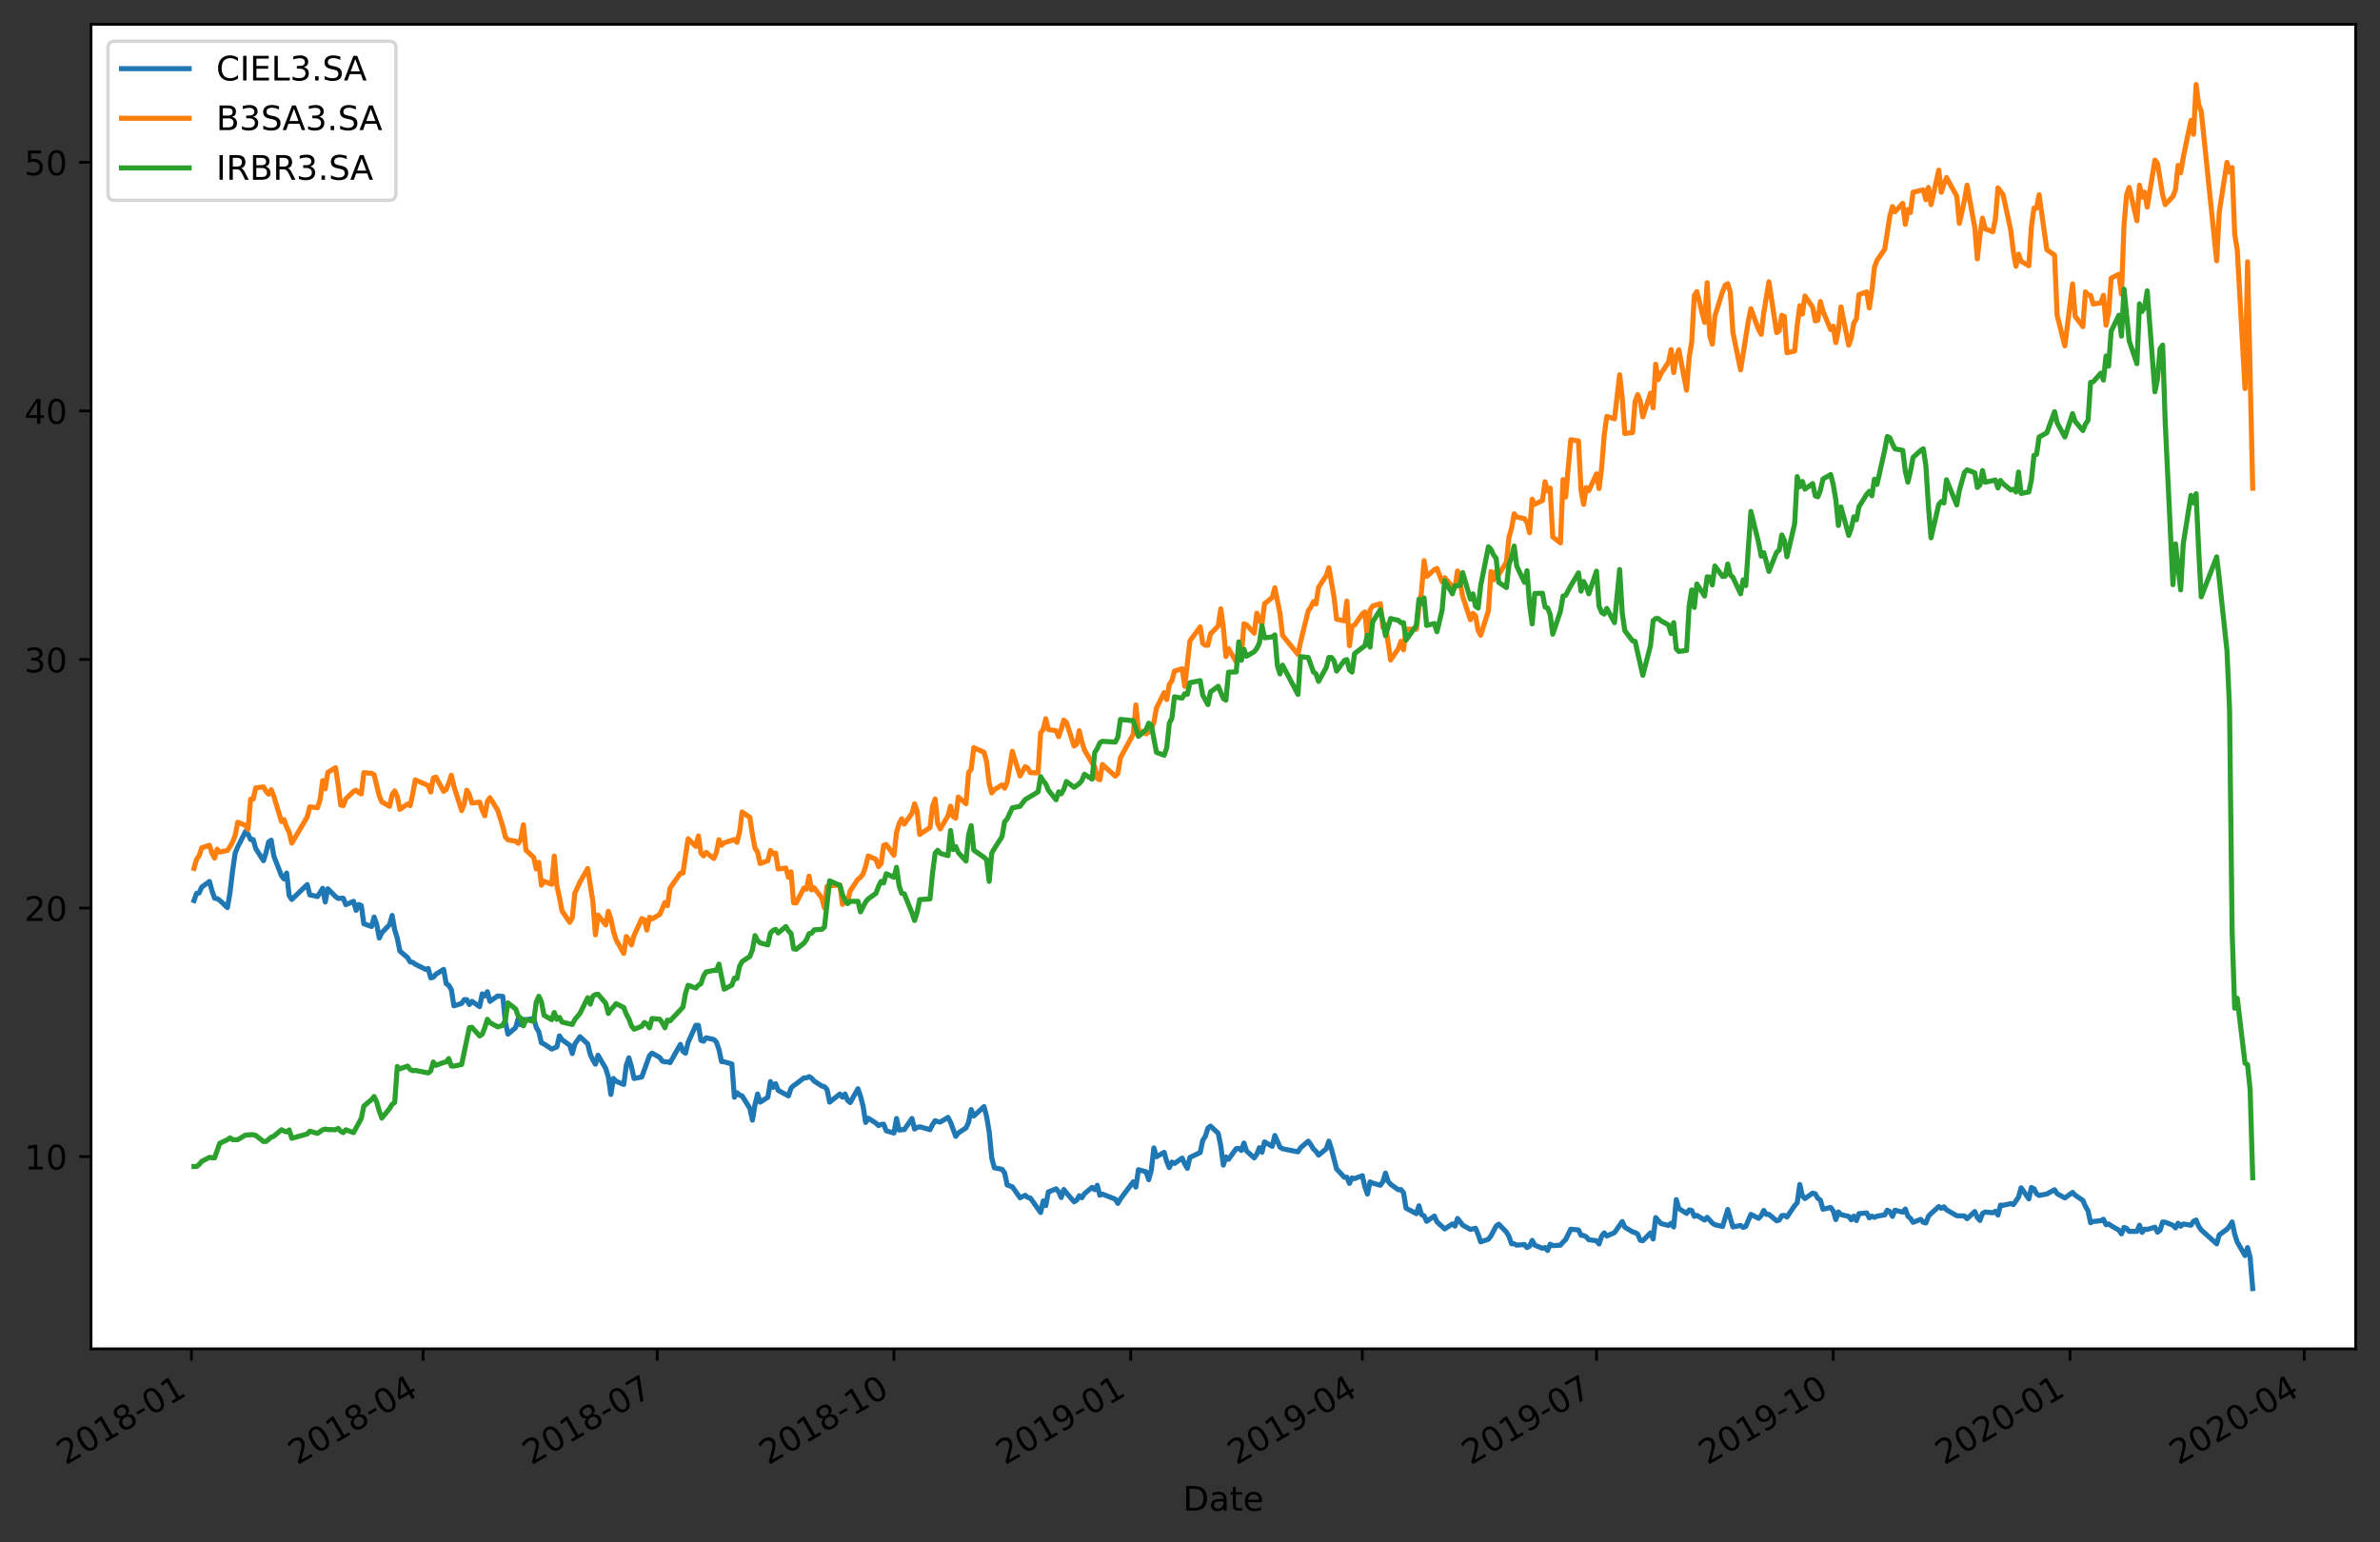 <?xml version="1.0" encoding="utf-8" standalone="no"?>
<!DOCTYPE svg PUBLIC "-//W3C//DTD SVG 1.1//EN"
  "http://www.w3.org/Graphics/SVG/1.1/DTD/svg11.dtd">
<!-- Created with matplotlib (https://matplotlib.org/) -->
<svg height="456.031pt" version="1.1" viewBox="0 0 703.725 456.031" width="703.725pt" xmlns="http://www.w3.org/2000/svg" xmlns:xlink="http://www.w3.org/1999/xlink">
 <rect x="0" y="0" width="703.725" height="456.031" fill="#333333" stroke="none"/>
 <defs>
  <style type="text/css">
*{stroke-linecap:butt;stroke-linejoin:round;}
  </style>
 </defs>
 <g id="figure_1">
  <g id="patch_1">
   <path d="M 0 456.031 
L 703.725 456.031 
L 703.725 0 
L 0 0 
z
" style="fill:none;"/>
  </g>
  <g id="axes_1">
   <g id="patch_2">
    <path d="M 26.925 398.88 
L 696.525 398.88 
L 696.525 7.2 
L 26.925 7.2 
z
" style="fill:#ffffff;"/>
   </g>
   <g id="matplotlib.axis_1">
    <g id="xtick_1">
     <g id="line2d_1">
      <defs>
       <path d="M 0 0 
L 0 3.5 
" id="mda19380c81" style="stroke:#000000;stroke-width:0.8;"/>
      </defs>
      <g>
       <use style="stroke:#000000;stroke-width:0.8;" x="56.6" xlink:href="#mda19380c81" y="398.88"/>
      </g>
     </g>
     <g id="text_1">
      <!-- 2018-01 -->
      <defs>
       <path d="M 19.188 8.297 
L 53.609 8.297 
L 53.609 0 
L 7.328 0 
L 7.328 8.297 
Q 12.938 14.109 22.625 23.891 
Q 32.328 33.688 34.812 36.531 
Q 39.547 41.844 41.422 45.531 
Q 43.312 49.219 43.312 52.781 
Q 43.312 58.594 39.234 62.25 
Q 35.156 65.922 28.609 65.922 
Q 23.969 65.922 18.812 64.312 
Q 13.672 62.703 7.812 59.422 
L 7.812 69.391 
Q 13.766 71.781 18.938 73 
Q 24.125 74.219 28.422 74.219 
Q 39.75 74.219 46.484 68.547 
Q 53.219 62.891 53.219 53.422 
Q 53.219 48.922 51.531 44.891 
Q 49.859 40.875 45.406 35.406 
Q 44.188 33.984 37.641 27.219 
Q 31.109 20.453 19.188 8.297 
z
" id="DejaVuSans-50"/>
       <path d="M 31.781 66.406 
Q 24.172 66.406 20.328 58.906 
Q 16.5 51.422 16.5 36.375 
Q 16.5 21.391 20.328 13.891 
Q 24.172 6.391 31.781 6.391 
Q 39.453 6.391 43.281 13.891 
Q 47.125 21.391 47.125 36.375 
Q 47.125 51.422 43.281 58.906 
Q 39.453 66.406 31.781 66.406 
z
M 31.781 74.219 
Q 44.047 74.219 50.516 64.516 
Q 56.984 54.828 56.984 36.375 
Q 56.984 17.969 50.516 8.266 
Q 44.047 -1.422 31.781 -1.422 
Q 19.531 -1.422 13.062 8.266 
Q 6.594 17.969 6.594 36.375 
Q 6.594 54.828 13.062 64.516 
Q 19.531 74.219 31.781 74.219 
z
" id="DejaVuSans-48"/>
       <path d="M 12.406 8.297 
L 28.516 8.297 
L 28.516 63.922 
L 10.984 60.406 
L 10.984 69.391 
L 28.422 72.906 
L 38.281 72.906 
L 38.281 8.297 
L 54.391 8.297 
L 54.391 0 
L 12.406 0 
z
" id="DejaVuSans-49"/>
       <path d="M 31.781 34.625 
Q 24.75 34.625 20.719 30.859 
Q 16.703 27.094 16.703 20.516 
Q 16.703 13.922 20.719 10.156 
Q 24.75 6.391 31.781 6.391 
Q 38.812 6.391 42.859 10.172 
Q 46.922 13.969 46.922 20.516 
Q 46.922 27.094 42.891 30.859 
Q 38.875 34.625 31.781 34.625 
z
M 21.922 38.812 
Q 15.578 40.375 12.031 44.719 
Q 8.5 49.078 8.5 55.328 
Q 8.5 64.062 14.719 69.141 
Q 20.953 74.219 31.781 74.219 
Q 42.672 74.219 48.875 69.141 
Q 55.078 64.062 55.078 55.328 
Q 55.078 49.078 51.531 44.719 
Q 48 40.375 41.703 38.812 
Q 48.828 37.156 52.797 32.312 
Q 56.781 27.484 56.781 20.516 
Q 56.781 9.906 50.312 4.234 
Q 43.844 -1.422 31.781 -1.422 
Q 19.734 -1.422 13.25 4.234 
Q 6.781 9.906 6.781 20.516 
Q 6.781 27.484 10.781 32.312 
Q 14.797 37.156 21.922 38.812 
z
M 18.312 54.391 
Q 18.312 48.734 21.844 45.562 
Q 25.391 42.391 31.781 42.391 
Q 38.141 42.391 41.719 45.562 
Q 45.312 48.734 45.312 54.391 
Q 45.312 60.062 41.719 63.234 
Q 38.141 66.406 31.781 66.406 
Q 25.391 66.406 21.844 63.234 
Q 18.312 60.062 18.312 54.391 
z
" id="DejaVuSans-56"/>
       <path d="M 4.891 31.391 
L 31.203 31.391 
L 31.203 23.391 
L 4.891 23.391 
z
" id="DejaVuSans-45"/>
      </defs>
      <g transform="translate(19.376 433.352)rotate(-30)scale(0.1 -0.1)">
       <use xlink:href="#DejaVuSans-50"/>
       <use x="63.623" xlink:href="#DejaVuSans-48"/>
       <use x="127.246" xlink:href="#DejaVuSans-49"/>
       <use x="190.869" xlink:href="#DejaVuSans-56"/>
       <use x="254.492" xlink:href="#DejaVuSans-45"/>
       <use x="290.576" xlink:href="#DejaVuSans-48"/>
       <use x="354.199" xlink:href="#DejaVuSans-49"/>
      </g>
     </g>
    </g>
    <g id="xtick_2">
     <g id="line2d_2">
      <g>
       <use style="stroke:#000000;stroke-width:0.8;" x="125.082" xlink:href="#mda19380c81" y="398.88"/>
      </g>
     </g>
     <g id="text_2">
      <!-- 2018-04 -->
      <defs>
       <path d="M 37.797 64.312 
L 12.891 25.391 
L 37.797 25.391 
z
M 35.203 72.906 
L 47.609 72.906 
L 47.609 25.391 
L 58.016 25.391 
L 58.016 17.188 
L 47.609 17.188 
L 47.609 0 
L 37.797 0 
L 37.797 17.188 
L 4.891 17.188 
L 4.891 26.703 
z
" id="DejaVuSans-52"/>
      </defs>
      <g transform="translate(87.857 433.352)rotate(-30)scale(0.1 -0.1)">
       <use xlink:href="#DejaVuSans-50"/>
       <use x="63.623" xlink:href="#DejaVuSans-48"/>
       <use x="127.246" xlink:href="#DejaVuSans-49"/>
       <use x="190.869" xlink:href="#DejaVuSans-56"/>
       <use x="254.492" xlink:href="#DejaVuSans-45"/>
       <use x="290.576" xlink:href="#DejaVuSans-48"/>
       <use x="354.199" xlink:href="#DejaVuSans-52"/>
      </g>
     </g>
    </g>
    <g id="xtick_3">
     <g id="line2d_3">
      <g>
       <use style="stroke:#000000;stroke-width:0.8;" x="194.325" xlink:href="#mda19380c81" y="398.88"/>
      </g>
     </g>
     <g id="text_3">
      <!-- 2018-07 -->
      <defs>
       <path d="M 8.203 72.906 
L 55.078 72.906 
L 55.078 68.703 
L 28.609 0 
L 18.312 0 
L 43.219 64.594 
L 8.203 64.594 
z
" id="DejaVuSans-55"/>
      </defs>
      <g transform="translate(157.1 433.352)rotate(-30)scale(0.1 -0.1)">
       <use xlink:href="#DejaVuSans-50"/>
       <use x="63.623" xlink:href="#DejaVuSans-48"/>
       <use x="127.246" xlink:href="#DejaVuSans-49"/>
       <use x="190.869" xlink:href="#DejaVuSans-56"/>
       <use x="254.492" xlink:href="#DejaVuSans-45"/>
       <use x="290.576" xlink:href="#DejaVuSans-48"/>
       <use x="354.199" xlink:href="#DejaVuSans-55"/>
      </g>
     </g>
    </g>
    <g id="xtick_4">
     <g id="line2d_4">
      <g>
       <use style="stroke:#000000;stroke-width:0.8;" x="264.329" xlink:href="#mda19380c81" y="398.88"/>
      </g>
     </g>
     <g id="text_4">
      <!-- 2018-10 -->
      <g transform="translate(227.104 433.352)rotate(-30)scale(0.1 -0.1)">
       <use xlink:href="#DejaVuSans-50"/>
       <use x="63.623" xlink:href="#DejaVuSans-48"/>
       <use x="127.246" xlink:href="#DejaVuSans-49"/>
       <use x="190.869" xlink:href="#DejaVuSans-56"/>
       <use x="254.492" xlink:href="#DejaVuSans-45"/>
       <use x="290.576" xlink:href="#DejaVuSans-49"/>
       <use x="354.199" xlink:href="#DejaVuSans-48"/>
      </g>
     </g>
    </g>
    <g id="xtick_5">
     <g id="line2d_5">
      <g>
       <use style="stroke:#000000;stroke-width:0.8;" x="334.332" xlink:href="#mda19380c81" y="398.88"/>
      </g>
     </g>
     <g id="text_5">
      <!-- 2019-01 -->
      <defs>
       <path d="M 10.984 1.516 
L 10.984 10.5 
Q 14.703 8.734 18.5 7.812 
Q 22.312 6.891 25.984 6.891 
Q 35.75 6.891 40.891 13.453 
Q 46.047 20.016 46.781 33.406 
Q 43.953 29.203 39.594 26.953 
Q 35.25 24.703 29.984 24.703 
Q 19.047 24.703 12.672 31.312 
Q 6.297 37.938 6.297 49.422 
Q 6.297 60.641 12.938 67.422 
Q 19.578 74.219 30.609 74.219 
Q 43.266 74.219 49.922 64.516 
Q 56.594 54.828 56.594 36.375 
Q 56.594 19.141 48.406 8.859 
Q 40.234 -1.422 26.422 -1.422 
Q 22.703 -1.422 18.891 -0.688 
Q 15.094 0.047 10.984 1.516 
z
M 30.609 32.422 
Q 37.25 32.422 41.125 36.953 
Q 45.016 41.5 45.016 49.422 
Q 45.016 57.281 41.125 61.844 
Q 37.25 66.406 30.609 66.406 
Q 23.969 66.406 20.094 61.844 
Q 16.219 57.281 16.219 49.422 
Q 16.219 41.5 20.094 36.953 
Q 23.969 32.422 30.609 32.422 
z
" id="DejaVuSans-57"/>
      </defs>
      <g transform="translate(297.107 433.352)rotate(-30)scale(0.1 -0.1)">
       <use xlink:href="#DejaVuSans-50"/>
       <use x="63.623" xlink:href="#DejaVuSans-48"/>
       <use x="127.246" xlink:href="#DejaVuSans-49"/>
       <use x="190.869" xlink:href="#DejaVuSans-57"/>
       <use x="254.492" xlink:href="#DejaVuSans-45"/>
       <use x="290.576" xlink:href="#DejaVuSans-48"/>
       <use x="354.199" xlink:href="#DejaVuSans-49"/>
      </g>
     </g>
    </g>
    <g id="xtick_6">
     <g id="line2d_6">
      <g>
       <use style="stroke:#000000;stroke-width:0.8;" x="402.814" xlink:href="#mda19380c81" y="398.88"/>
      </g>
     </g>
     <g id="text_6">
      <!-- 2019-04 -->
      <g transform="translate(365.589 433.352)rotate(-30)scale(0.1 -0.1)">
       <use xlink:href="#DejaVuSans-50"/>
       <use x="63.623" xlink:href="#DejaVuSans-48"/>
       <use x="127.246" xlink:href="#DejaVuSans-49"/>
       <use x="190.869" xlink:href="#DejaVuSans-57"/>
       <use x="254.492" xlink:href="#DejaVuSans-45"/>
       <use x="290.576" xlink:href="#DejaVuSans-48"/>
       <use x="354.199" xlink:href="#DejaVuSans-52"/>
      </g>
     </g>
    </g>
    <g id="xtick_7">
     <g id="line2d_7">
      <g>
       <use style="stroke:#000000;stroke-width:0.8;" x="472.057" xlink:href="#mda19380c81" y="398.88"/>
      </g>
     </g>
     <g id="text_7">
      <!-- 2019-07 -->
      <g transform="translate(434.832 433.352)rotate(-30)scale(0.1 -0.1)">
       <use xlink:href="#DejaVuSans-50"/>
       <use x="63.623" xlink:href="#DejaVuSans-48"/>
       <use x="127.246" xlink:href="#DejaVuSans-49"/>
       <use x="190.869" xlink:href="#DejaVuSans-57"/>
       <use x="254.492" xlink:href="#DejaVuSans-45"/>
       <use x="290.576" xlink:href="#DejaVuSans-48"/>
       <use x="354.199" xlink:href="#DejaVuSans-55"/>
      </g>
     </g>
    </g>
    <g id="xtick_8">
     <g id="line2d_8">
      <g>
       <use style="stroke:#000000;stroke-width:0.8;" x="542.06" xlink:href="#mda19380c81" y="398.88"/>
      </g>
     </g>
     <g id="text_8">
      <!-- 2019-10 -->
      <g transform="translate(504.836 433.352)rotate(-30)scale(0.1 -0.1)">
       <use xlink:href="#DejaVuSans-50"/>
       <use x="63.623" xlink:href="#DejaVuSans-48"/>
       <use x="127.246" xlink:href="#DejaVuSans-49"/>
       <use x="190.869" xlink:href="#DejaVuSans-57"/>
       <use x="254.492" xlink:href="#DejaVuSans-45"/>
       <use x="290.576" xlink:href="#DejaVuSans-49"/>
       <use x="354.199" xlink:href="#DejaVuSans-48"/>
      </g>
     </g>
    </g>
    <g id="xtick_9">
     <g id="line2d_9">
      <g>
       <use style="stroke:#000000;stroke-width:0.8;" x="612.064" xlink:href="#mda19380c81" y="398.88"/>
      </g>
     </g>
     <g id="text_9">
      <!-- 2020-01 -->
      <g transform="translate(574.839 433.352)rotate(-30)scale(0.1 -0.1)">
       <use xlink:href="#DejaVuSans-50"/>
       <use x="63.623" xlink:href="#DejaVuSans-48"/>
       <use x="127.246" xlink:href="#DejaVuSans-50"/>
       <use x="190.869" xlink:href="#DejaVuSans-48"/>
       <use x="254.492" xlink:href="#DejaVuSans-45"/>
       <use x="290.576" xlink:href="#DejaVuSans-48"/>
       <use x="354.199" xlink:href="#DejaVuSans-49"/>
      </g>
     </g>
    </g>
    <g id="xtick_10">
     <g id="line2d_10">
      <g>
       <use style="stroke:#000000;stroke-width:0.8;" x="681.307" xlink:href="#mda19380c81" y="398.88"/>
      </g>
     </g>
     <g id="text_10">
      <!-- 2020-04 -->
      <g transform="translate(644.082 433.352)rotate(-30)scale(0.1 -0.1)">
       <use xlink:href="#DejaVuSans-50"/>
       <use x="63.623" xlink:href="#DejaVuSans-48"/>
       <use x="127.246" xlink:href="#DejaVuSans-50"/>
       <use x="190.869" xlink:href="#DejaVuSans-48"/>
       <use x="254.492" xlink:href="#DejaVuSans-45"/>
       <use x="290.576" xlink:href="#DejaVuSans-48"/>
       <use x="354.199" xlink:href="#DejaVuSans-52"/>
      </g>
     </g>
    </g>
    <g id="text_11">
     <!-- Date -->
     <defs>
      <path d="M 19.672 64.797 
L 19.672 8.109 
L 31.594 8.109 
Q 46.688 8.109 53.688 14.938 
Q 60.688 21.781 60.688 36.531 
Q 60.688 51.172 53.688 57.984 
Q 46.688 64.797 31.594 64.797 
z
M 9.812 72.906 
L 30.078 72.906 
Q 51.266 72.906 61.172 64.094 
Q 71.094 55.281 71.094 36.531 
Q 71.094 17.672 61.125 8.828 
Q 51.172 0 30.078 0 
L 9.812 0 
z
" id="DejaVuSans-68"/>
      <path d="M 34.281 27.484 
Q 23.391 27.484 19.188 25 
Q 14.984 22.516 14.984 16.5 
Q 14.984 11.719 18.141 8.906 
Q 21.297 6.109 26.703 6.109 
Q 34.188 6.109 38.703 11.406 
Q 43.219 16.703 43.219 25.484 
L 43.219 27.484 
z
M 52.203 31.203 
L 52.203 0 
L 43.219 0 
L 43.219 8.297 
Q 40.141 3.328 35.547 0.953 
Q 30.953 -1.422 24.312 -1.422 
Q 15.922 -1.422 10.953 3.297 
Q 6 8.016 6 15.922 
Q 6 25.141 12.172 29.828 
Q 18.359 34.516 30.609 34.516 
L 43.219 34.516 
L 43.219 35.406 
Q 43.219 41.609 39.141 45 
Q 35.062 48.391 27.688 48.391 
Q 23 48.391 18.547 47.266 
Q 14.109 46.141 10.016 43.891 
L 10.016 52.203 
Q 14.938 54.109 19.578 55.047 
Q 24.219 56 28.609 56 
Q 40.484 56 46.344 49.844 
Q 52.203 43.703 52.203 31.203 
z
" id="DejaVuSans-97"/>
      <path d="M 18.312 70.219 
L 18.312 54.688 
L 36.812 54.688 
L 36.812 47.703 
L 18.312 47.703 
L 18.312 18.016 
Q 18.312 11.328 20.141 9.422 
Q 21.969 7.516 27.594 7.516 
L 36.812 7.516 
L 36.812 0 
L 27.594 0 
Q 17.188 0 13.234 3.875 
Q 9.281 7.766 9.281 18.016 
L 9.281 47.703 
L 2.688 47.703 
L 2.688 54.688 
L 9.281 54.688 
L 9.281 70.219 
z
" id="DejaVuSans-116"/>
      <path d="M 56.203 29.594 
L 56.203 25.203 
L 14.891 25.203 
Q 15.484 15.922 20.484 11.062 
Q 25.484 6.203 34.422 6.203 
Q 39.594 6.203 44.453 7.469 
Q 49.312 8.734 54.109 11.281 
L 54.109 2.781 
Q 49.266 0.734 44.188 -0.344 
Q 39.109 -1.422 33.891 -1.422 
Q 20.797 -1.422 13.156 6.188 
Q 5.516 13.812 5.516 26.812 
Q 5.516 40.234 12.766 48.109 
Q 20.016 56 32.328 56 
Q 43.359 56 49.781 48.891 
Q 56.203 41.797 56.203 29.594 
z
M 47.219 32.234 
Q 47.125 39.594 43.094 43.984 
Q 39.062 48.391 32.422 48.391 
Q 24.906 48.391 20.391 44.141 
Q 15.875 39.891 15.188 32.172 
z
" id="DejaVuSans-101"/>
     </defs>
     <g transform="translate(349.774 446.751)scale(0.1 -0.1)">
      <use xlink:href="#DejaVuSans-68"/>
      <use x="77.002" xlink:href="#DejaVuSans-97"/>
      <use x="138.281" xlink:href="#DejaVuSans-116"/>
      <use x="177.49" xlink:href="#DejaVuSans-101"/>
     </g>
    </g>
   </g>
   <g id="matplotlib.axis_2">
    <g id="ytick_1">
     <g id="line2d_11">
      <defs>
       <path d="M 0 0 
L -3.5 0 
" id="mf4b310dac9" style="stroke:#000000;stroke-width:0.8;"/>
      </defs>
      <g>
       <use style="stroke:#000000;stroke-width:0.8;" x="26.925" xlink:href="#mf4b310dac9" y="342.044"/>
      </g>
     </g>
     <g id="text_12">
      <!-- 10 -->
      <g transform="translate(7.2 345.843)scale(0.1 -0.1)">
       <use xlink:href="#DejaVuSans-49"/>
       <use x="63.623" xlink:href="#DejaVuSans-48"/>
      </g>
     </g>
    </g>
    <g id="ytick_2">
     <g id="line2d_12">
      <g>
       <use style="stroke:#000000;stroke-width:0.8;" x="26.925" xlink:href="#mf4b310dac9" y="268.536"/>
      </g>
     </g>
     <g id="text_13">
      <!-- 20 -->
      <g transform="translate(7.2 272.335)scale(0.1 -0.1)">
       <use xlink:href="#DejaVuSans-50"/>
       <use x="63.623" xlink:href="#DejaVuSans-48"/>
      </g>
     </g>
    </g>
    <g id="ytick_3">
     <g id="line2d_13">
      <g>
       <use style="stroke:#000000;stroke-width:0.8;" x="26.925" xlink:href="#mf4b310dac9" y="195.028"/>
      </g>
     </g>
     <g id="text_14">
      <!-- 30 -->
      <defs>
       <path d="M 40.578 39.312 
Q 47.656 37.797 51.625 33 
Q 55.609 28.219 55.609 21.188 
Q 55.609 10.406 48.188 4.484 
Q 40.766 -1.422 27.094 -1.422 
Q 22.516 -1.422 17.656 -0.516 
Q 12.797 0.391 7.625 2.203 
L 7.625 11.719 
Q 11.719 9.328 16.594 8.109 
Q 21.484 6.891 26.812 6.891 
Q 36.078 6.891 40.938 10.547 
Q 45.797 14.203 45.797 21.188 
Q 45.797 27.641 41.281 31.266 
Q 36.766 34.906 28.719 34.906 
L 20.219 34.906 
L 20.219 43.016 
L 29.109 43.016 
Q 36.375 43.016 40.234 45.922 
Q 44.094 48.828 44.094 54.297 
Q 44.094 59.906 40.109 62.906 
Q 36.141 65.922 28.719 65.922 
Q 24.656 65.922 20.016 65.031 
Q 15.375 64.156 9.812 62.312 
L 9.812 71.094 
Q 15.438 72.656 20.344 73.438 
Q 25.25 74.219 29.594 74.219 
Q 40.828 74.219 47.359 69.109 
Q 53.906 64.016 53.906 55.328 
Q 53.906 49.266 50.438 45.094 
Q 46.969 40.922 40.578 39.312 
z
" id="DejaVuSans-51"/>
      </defs>
      <g transform="translate(7.2 198.827)scale(0.1 -0.1)">
       <use xlink:href="#DejaVuSans-51"/>
       <use x="63.623" xlink:href="#DejaVuSans-48"/>
      </g>
     </g>
    </g>
    <g id="ytick_4">
     <g id="line2d_14">
      <g>
       <use style="stroke:#000000;stroke-width:0.8;" x="26.925" xlink:href="#mf4b310dac9" y="121.52"/>
      </g>
     </g>
     <g id="text_15">
      <!-- 40 -->
      <g transform="translate(7.2 125.319)scale(0.1 -0.1)">
       <use xlink:href="#DejaVuSans-52"/>
       <use x="63.623" xlink:href="#DejaVuSans-48"/>
      </g>
     </g>
    </g>
    <g id="ytick_5">
     <g id="line2d_15">
      <g>
       <use style="stroke:#000000;stroke-width:0.8;" x="26.925" xlink:href="#mf4b310dac9" y="48.012"/>
      </g>
     </g>
     <g id="text_16">
      <!-- 50 -->
      <defs>
       <path d="M 10.797 72.906 
L 49.516 72.906 
L 49.516 64.594 
L 19.828 64.594 
L 19.828 46.734 
Q 21.969 47.469 24.109 47.828 
Q 26.266 48.188 28.422 48.188 
Q 40.625 48.188 47.75 41.5 
Q 54.891 34.812 54.891 23.391 
Q 54.891 11.625 47.562 5.094 
Q 40.234 -1.422 26.906 -1.422 
Q 22.312 -1.422 17.547 -0.641 
Q 12.797 0.141 7.719 1.703 
L 7.719 11.625 
Q 12.109 9.234 16.797 8.062 
Q 21.484 6.891 26.703 6.891 
Q 35.156 6.891 40.078 11.328 
Q 45.016 15.766 45.016 23.391 
Q 45.016 31 40.078 35.438 
Q 35.156 39.891 26.703 39.891 
Q 22.75 39.891 18.812 39.016 
Q 14.891 38.141 10.797 36.281 
z
" id="DejaVuSans-53"/>
      </defs>
      <g transform="translate(7.2 51.811)scale(0.1 -0.1)">
       <use xlink:href="#DejaVuSans-53"/>
       <use x="63.623" xlink:href="#DejaVuSans-48"/>
      </g>
     </g>
    </g>
   </g>
   <g id="line2d_16">
    <path clip-path="url(#pfd89b49ab7)" d="M 57.361 266.307 
L 58.122 264.2 
L 58.883 264.076 
L 59.644 262.342 
L 61.927 260.669 
L 62.688 263.457 
L 63.449 265.625 
L 64.21 265.749 
L 64.97 266.245 
L 67.253 268.413 
L 68.014 263.89 
L 68.775 257.571 
L 69.536 252.305 
L 70.297 250.447 
L 72.58 245.924 
L 73.34 246.667 
L 74.101 248.278 
L 74.862 248.278 
L 75.623 250.942 
L 77.906 254.535 
L 78.667 252.119 
L 79.428 249.022 
L 80.189 248.464 
L 80.95 253.111 
L 83.232 258.996 
L 83.993 259.925 
L 84.754 258.191 
L 85.515 264.882 
L 86.276 265.997 
L 90.841 261.598 
L 91.602 264.634 
L 93.885 265.129 
L 95.407 262.713 
L 96.168 266.74 
L 96.929 262.837 
L 99.211 265.129 
L 99.972 265.687 
L 101.494 265.625 
L 102.255 267.546 
L 104.538 266.554 
L 105.299 269.218 
L 106.06 267.484 
L 106.82 267.793 
L 107.581 273.183 
L 109.864 273.989 
L 110.625 271.201 
L 111.386 273.369 
L 112.147 277.402 
L 112.908 275.827 
L 115.19 273.432 
L 115.951 270.722 
L 116.712 275.007 
L 117.473 277.465 
L 118.234 281.247 
L 120.517 283.2 
L 121.278 284.461 
L 122.039 284.587 
L 122.8 285.154 
L 125.843 286.667 
L 126.604 286.415 
L 127.365 289.188 
L 128.126 288.999 
L 128.887 288.116 
L 131.17 286.667 
L 131.93 290.889 
L 132.691 291.394 
L 133.452 292.654 
L 134.213 297.444 
L 136.496 296.751 
L 137.257 295.616 
L 138.018 295.616 
L 138.779 297.066 
L 139.54 296.12 
L 141.822 297.696 
L 142.583 293.915 
L 143.344 294.545 
L 144.105 293.284 
L 144.866 296.12 
L 147.149 294.545 
L 148.67 294.671 
L 149.431 302.171 
L 150.192 305.826 
L 152.475 303.872 
L 153.236 301.162 
L 153.997 303.053 
L 154.758 301.478 
L 155.519 301.604 
L 157.801 301.162 
L 158.562 303.809 
L 159.323 305.133 
L 160.084 308.41 
L 160.845 308.725 
L 163.128 310.238 
L 164.65 309.608 
L 165.41 306.33 
L 166.171 307.465 
L 168.454 309.104 
L 169.215 311.561 
L 169.976 308.725 
L 171.498 306.583 
L 173.78 308.725 
L 174.541 311.877 
L 175.302 313.452 
L 176.063 314.713 
L 176.824 312.066 
L 179.107 315.973 
L 179.868 318.431 
L 180.629 323.662 
L 181.39 318.935 
L 182.15 319.755 
L 184.433 320.7 
L 185.194 315.028 
L 185.955 312.822 
L 186.716 315.469 
L 187.477 318.935 
L 189.76 318.494 
L 192.042 312.192 
L 192.803 311.435 
L 195.086 312.736 
L 195.847 313.815 
L 196.608 314.005 
L 197.369 314.005 
L 198.13 314.259 
L 201.173 308.864 
L 201.934 310.895 
L 202.695 311.466 
L 203.456 308.293 
L 205.739 303.216 
L 206.5 303.216 
L 207.26 307.658 
L 208.021 307.912 
L 208.782 306.897 
L 211.065 307.404 
L 211.826 308.166 
L 212.587 310.387 
L 213.348 313.942 
L 214.109 314.005 
L 216.391 314.64 
L 217.152 324.477 
L 217.913 323.144 
L 218.674 323.842 
L 219.435 324.096 
L 221.718 327.777 
L 222.479 331.268 
L 223.24 326.698 
L 224 323.525 
L 224.761 325.937 
L 227.044 324.477 
L 227.805 319.844 
L 228.566 321.558 
L 229.327 320.479 
L 230.088 322.446 
L 233.131 324.096 
L 233.892 321.811 
L 234.653 321.05 
L 235.414 320.542 
L 237.697 318.765 
L 238.458 318.765 
L 239.219 318.384 
L 239.98 318.828 
L 240.74 319.717 
L 243.023 321.177 
L 243.784 321.367 
L 244.545 322.192 
L 245.306 325.937 
L 248.35 323.525 
L 249.11 324.477 
L 249.871 323.525 
L 250.632 325.429 
L 251.393 326.064 
L 253.676 321.978 
L 254.437 324.154 
L 255.198 327.121 
L 255.959 331.935 
L 256.72 330.682 
L 259.002 332.133 
L 259.763 332.858 
L 260.524 332.529 
L 261.285 332.463 
L 262.046 334.409 
L 264.329 335.071 
L 265.09 330.766 
L 265.85 334.21 
L 266.611 334.078 
L 267.372 334.078 
L 269.655 330.766 
L 270.416 333.879 
L 271.177 333.415 
L 271.938 333.217 
L 274.981 334.078 
L 275.742 332.554 
L 276.503 331.428 
L 277.264 331.693 
L 278.025 331.826 
L 280.308 330.435 
L 281.069 331.892 
L 282.59 336.065 
L 283.351 335.071 
L 285.634 333.548 
L 286.395 331.892 
L 287.156 328.116 
L 287.917 330.037 
L 290.96 327.255 
L 291.721 330.17 
L 292.482 334.674 
L 293.243 342.424 
L 294.004 345.338 
L 296.287 345.802 
L 297.048 346.862 
L 297.809 350.439 
L 299.33 350.969 
L 301.613 354.214 
L 303.135 353.486 
L 303.896 354.148 
L 304.657 354.281 
L 307.7 358.586 
L 308.461 355.142 
L 309.222 356.533 
L 309.983 352.492 
L 312.266 351.565 
L 313.027 352.426 
L 313.788 354.148 
L 314.549 351.764 
L 315.31 352.757 
L 317.592 355.407 
L 318.353 354.943 
L 319.114 353.618 
L 319.875 354.214 
L 320.636 353.022 
L 322.919 351.14 
L 323.68 351.821 
L 324.44 350.526 
L 325.201 353.469 
L 325.962 353.126 
L 329.767 354.635 
L 330.528 355.87 
L 331.289 354.567 
L 335.093 349.49 
L 335.854 351.068 
L 336.615 345.923 
L 338.898 346.541 
L 339.659 348.873 
L 340.42 346.06 
L 341.18 339.475 
L 341.941 342.082 
L 344.224 340.778 
L 344.985 343.522 
L 345.746 345.306 
L 346.507 343.659 
L 347.268 344.071 
L 349.55 342.493 
L 350.311 344.208 
L 351.072 345.512 
L 351.833 342.287 
L 354.877 340.847 
L 355.638 337.211 
L 356.399 336.045 
L 357.16 333.644 
L 357.92 333.027 
L 360.203 335.153 
L 360.964 338.857 
L 361.725 344.551 
L 362.486 342.15 
L 363.247 342.836 
L 365.53 339.681 
L 366.29 339.612 
L 367.051 340.229 
L 367.812 338.034 
L 368.573 340.367 
L 370.856 342.425 
L 371.617 341.327 
L 372.378 339.406 
L 373.139 340.778 
L 373.9 337.691 
L 376.182 339.016 
L 376.943 335.786 
L 378.465 339.226 
L 379.226 339.718 
L 383.791 340.631 
L 384.552 339.437 
L 386.835 337.471 
L 387.596 338.524 
L 388.357 339.788 
L 389.118 340.49 
L 389.879 341.614 
L 392.161 339.718 
L 392.922 337.471 
L 393.683 339.788 
L 395.205 345.686 
L 397.488 348.144 
L 398.249 348.144 
L 399.01 349.969 
L 399.77 348.354 
L 400.531 348.535 
L 402.814 347.687 
L 403.575 351.006 
L 404.336 353.125 
L 405.097 349.523 
L 405.858 349.876 
L 408.14 350.512 
L 408.901 349.453 
L 409.662 346.91 
L 410.423 349.311 
L 411.184 350.23 
L 413.467 351.854 
L 414.228 351.783 
L 414.989 352.701 
L 415.75 357.291 
L 418.793 358.916 
L 419.554 356.585 
L 420.315 359.198 
L 421.076 359.551 
L 421.837 361.175 
L 424.12 359.622 
L 424.88 361.317 
L 427.163 363.435 
L 429.446 361.952 
L 430.207 362.588 
L 430.968 360.328 
L 432.49 362.305 
L 434.772 363.576 
L 436.294 363.223 
L 437.055 365.059 
L 437.816 367.249 
L 440.099 366.472 
L 440.86 365.483 
L 442.381 362.588 
L 443.142 362.023 
L 445.425 364.353 
L 446.186 365.695 
L 446.947 367.814 
L 447.708 367.814 
L 448.469 368.237 
L 450.751 368.025 
L 451.512 368.943 
L 452.273 368.52 
L 453.034 366.825 
L 453.795 368.237 
L 456.078 369.155 
L 456.839 368.943 
L 457.6 369.802 
L 458.36 367.943 
L 459.121 368.372 
L 461.404 368.229 
L 462.165 367.3 
L 462.926 366.585 
L 464.448 363.511 
L 466.73 363.728 
L 467.491 365.318 
L 468.252 365.39 
L 469.013 365.752 
L 469.774 366.63 
L 472.057 366.921 
L 472.818 367.867 
L 473.579 365.538 
L 474.34 364.591 
L 475.1 365.538 
L 477.383 364.518 
L 479.666 361.242 
L 480.427 362.917 
L 482.71 364.3 
L 483.47 364.518 
L 484.231 364.955 
L 484.992 366.775 
L 485.753 366.921 
L 488.036 364.591 
L 488.797 366.411 
L 489.558 360.078 
L 491.08 361.825 
L 493.362 362.407 
L 494.123 361.752 
L 494.884 362.844 
L 495.645 354.763 
L 496.406 357.384 
L 498.689 358.84 
L 499.45 357.821 
L 500.21 357.966 
L 500.971 359.714 
L 501.732 359.422 
L 504.015 360.806 
L 504.776 360.005 
L 506.298 361.679 
L 507.059 362.189 
L 509.341 362.698 
L 510.863 357.675 
L 512.385 362.844 
L 514.668 362.407 
L 515.429 362.99 
L 516.19 362.698 
L 517.711 359.131 
L 519.994 360.296 
L 520.755 359.495 
L 521.516 357.966 
L 522.277 359.131 
L 523.038 359.131 
L 525.32 361.024 
L 526.081 360.806 
L 526.842 359.495 
L 527.603 359.422 
L 528.364 359.908 
L 530.647 356.557 
L 531.408 355.683 
L 532.169 350.294 
L 532.93 353.644 
L 533.69 354.445 
L 535.973 352.843 
L 536.734 353.061 
L 537.495 354.386 
L 538.256 354.897 
L 539.017 357.601 
L 541.3 357.089 
L 542.06 358.112 
L 542.821 360.67 
L 543.582 358.405 
L 544.343 359.209 
L 546.626 359.72 
L 547.387 360.743 
L 548.148 359.647 
L 548.909 360.963 
L 549.67 358.916 
L 551.952 358.697 
L 552.713 360.159 
L 553.474 359.647 
L 554.235 360.013 
L 554.996 359.647 
L 557.279 359.282 
L 558.04 357.893 
L 558.8 358.332 
L 559.561 359.72 
L 560.322 357.893 
L 562.605 358.478 
L 563.366 357.528 
L 564.127 359.647 
L 564.888 360.305 
L 565.649 361.474 
L 567.931 360.597 
L 568.692 361.474 
L 569.453 361.654 
L 570.214 359.676 
L 570.975 358.871 
L 573.258 356.82 
L 574.019 357.333 
L 574.78 356.894 
L 575.54 357.772 
L 578.584 359.53 
L 580.867 359.603 
L 581.628 360.409 
L 583.91 358.285 
L 584.671 360.043 
L 585.432 360.921 
L 586.193 358.871 
L 586.954 358.431 
L 589.237 358.651 
L 589.998 358.212 
L 590.759 359.31 
L 591.52 356.381 
L 592.28 356.454 
L 594.563 355.942 
L 595.324 356.235 
L 596.846 354.038 
L 597.607 351.255 
L 599.89 354.55 
L 600.65 351.182 
L 601.411 351.548 
L 602.172 353.012 
L 602.933 353.525 
L 605.216 353.086 
L 607.499 351.841 
L 608.26 353.012 
L 610.542 354.257 
L 612.825 352.634 
L 613.586 353.442 
L 615.869 354.984 
L 616.63 356.746 
L 617.39 358.067 
L 618.151 361.591 
L 618.912 361.224 
L 621.195 361.004 
L 621.956 360.563 
L 622.717 362.178 
L 623.478 361.958 
L 624.239 362.472 
L 626.521 363.794 
L 627.282 364.895 
L 628.043 362.986 
L 628.804 363.28 
L 629.565 364.161 
L 631.848 364.161 
L 632.609 362.325 
L 633.37 364.454 
L 634.13 363.5 
L 634.891 363.581 
L 637.174 362.92 
L 637.935 364.39 
L 638.696 363.802 
L 639.457 361.376 
L 640.218 361.45 
L 642.5 362.332 
L 643.261 363.14 
L 644.022 361.744 
L 644.783 362.626 
L 645.544 361.964 
L 647.827 362.332 
L 648.588 361.156 
L 649.349 360.788 
L 650.11 362.626 
L 650.87 363.728 
L 655.436 367.845 
L 656.197 365.199 
L 658.48 363.508 
L 659.24 362.626 
L 660.001 361.376 
L 660.762 364.978 
L 661.523 367.33 
L 663.806 371.3 
L 664.567 368.948 
L 665.328 371.888 
L 666.089 381.076 
L 666.089 381.076 
" style="fill:none;stroke:#1f77b4;stroke-linecap:square;stroke-width:1.5;"/>
   </g>
   <g id="line2d_17">
    <path clip-path="url(#pfd89b49ab7)" d="M 57.361 256.823 
L 58.122 254.121 
L 58.883 253.082 
L 59.644 250.726 
L 61.927 249.964 
L 62.688 252.32 
L 63.449 253.775 
L 64.21 251.142 
L 64.97 251.973 
L 67.253 251.488 
L 68.014 250.38 
L 68.775 248.994 
L 69.536 247.054 
L 70.297 243.174 
L 72.58 244.075 
L 73.34 245.253 
L 74.101 236.315 
L 74.862 236.315 
L 75.623 232.99 
L 77.906 232.713 
L 78.667 234.029 
L 79.428 234.86 
L 80.189 233.544 
L 80.95 235.415 
L 83.232 242.967 
L 83.993 242.412 
L 84.754 244.629 
L 85.515 246.084 
L 86.276 249.341 
L 90.841 241.581 
L 91.602 238.602 
L 93.885 238.879 
L 94.646 236.454 
L 95.407 230.842 
L 96.168 233.267 
L 96.929 228.417 
L 99.211 227.031 
L 99.972 231.951 
L 100.733 238.047 
L 101.494 238.255 
L 102.255 236.246 
L 104.538 234.029 
L 105.299 233.683 
L 106.06 234.375 
L 106.82 234.791 
L 107.581 228.486 
L 109.864 228.694 
L 110.625 229.11 
L 112.147 235.415 
L 112.908 237.147 
L 115.19 238.463 
L 115.951 234.999 
L 116.712 233.89 
L 117.473 235.553 
L 118.234 239.364 
L 120.517 237.77 
L 121.278 238.255 
L 122.039 234.722 
L 122.8 230.634 
L 126.604 232.297 
L 127.365 234.237 
L 128.126 230.08 
L 128.887 229.803 
L 131.17 234.029 
L 131.93 233.475 
L 132.691 231.604 
L 133.452 229.248 
L 134.213 232.505 
L 136.496 239.71 
L 137.257 237.701 
L 138.018 233.683 
L 138.779 234.999 
L 139.54 237.493 
L 141.822 237.216 
L 142.583 239.595 
L 143.344 241.264 
L 144.105 237.022 
L 144.866 235.909 
L 147.149 239.595 
L 148.67 244.394 
L 149.431 247.524 
L 150.192 248.358 
L 152.475 248.775 
L 153.236 249.401 
L 153.997 248.219 
L 154.758 243.907 
L 155.519 251.418 
L 157.801 253.574 
L 158.562 256.982 
L 159.323 255.035 
L 160.084 261.781 
L 160.845 260.599 
L 163.128 261.503 
L 163.889 253.157 
L 164.65 261.85 
L 165.41 265.328 
L 166.171 269.362 
L 168.454 272.769 
L 169.215 271.379 
L 169.976 264.146 
L 171.498 260.807 
L 173.78 256.843 
L 175.302 266.649 
L 176.063 276.456 
L 176.824 270.614 
L 179.107 273.535 
L 179.868 269.501 
L 180.629 271.796 
L 181.39 275.412 
L 182.15 277.916 
L 184.433 281.95 
L 185.194 276.942 
L 185.955 277.986 
L 186.716 279.446 
L 187.477 276.664 
L 189.76 271.657 
L 190.52 272.004 
L 191.281 275.065 
L 192.042 271.259 
L 192.803 271.752 
L 195.086 270.416 
L 196.608 266.9 
L 197.369 267.814 
L 198.13 262.61 
L 201.173 258.251 
L 201.934 258.18 
L 203.456 248.054 
L 205.739 250.305 
L 206.5 247.211 
L 207.26 252.274 
L 208.021 253.117 
L 208.782 252.063 
L 211.065 253.891 
L 211.826 252.133 
L 212.587 248.336 
L 213.348 249.953 
L 214.109 249.25 
L 217.152 248.265 
L 217.913 249.109 
L 218.674 246.086 
L 219.435 240.109 
L 221.718 241.726 
L 222.479 246.789 
L 223.24 250.797 
L 224 251.992 
L 224.761 255.368 
L 227.044 254.524 
L 227.805 251.5 
L 228.566 252.484 
L 229.327 252.274 
L 230.088 256.985 
L 232.37 256.704 
L 233.131 259.446 
L 233.892 257.829 
L 234.653 266.97 
L 235.414 267.04 
L 237.697 262.61 
L 238.458 262.962 
L 239.219 259.094 
L 239.98 263.173 
L 240.74 262.54 
L 243.023 265.634 
L 243.784 268.517 
L 244.545 262.118 
L 245.306 261.977 
L 248.35 261.696 
L 249.11 267.462 
L 249.871 266.478 
L 250.632 266.478 
L 251.393 263.454 
L 253.676 260.009 
L 254.437 259.446 
L 255.198 258.462 
L 255.959 256.141 
L 256.72 253.117 
L 259.002 254.137 
L 259.763 256.263 
L 260.524 255.412 
L 261.285 249.956 
L 262.046 249.744 
L 264.329 252.932 
L 265.09 246.201 
L 265.85 243.579 
L 266.611 242.162 
L 267.372 243.721 
L 269.655 240.532 
L 270.416 237.698 
L 271.177 239.823 
L 271.938 246.768 
L 274.981 244.713 
L 275.742 238.406 
L 276.503 236.281 
L 277.264 243.579 
L 278.025 245.138 
L 280.308 241.241 
L 281.069 238.406 
L 281.83 241.453 
L 282.59 241.949 
L 283.351 235.714 
L 285.634 237.698 
L 286.395 228.486 
L 287.156 227.494 
L 287.917 221.117 
L 290.96 222.463 
L 291.721 225.227 
L 292.482 231.675 
L 293.243 234.509 
L 294.004 233.517 
L 296.287 232.1 
L 297.048 233.092 
L 297.809 231.32 
L 299.33 222.18 
L 301.613 229.478 
L 303.135 226.715 
L 303.896 227.14 
L 304.657 228.486 
L 306.94 228.557 
L 307.7 216.724 
L 308.461 215.732 
L 309.222 212.543 
L 309.983 215.732 
L 312.266 216.086 
L 313.027 217.857 
L 313.788 215.661 
L 314.549 212.968 
L 315.31 213.606 
L 317.592 220.621 
L 318.353 220.054 
L 319.114 216.086 
L 319.875 219.275 
L 320.636 221.755 
L 322.919 225.652 
L 323.68 226.715 
L 324.44 230.187 
L 325.201 230.612 
L 325.962 226.077 
L 329.767 229.527 
L 330.528 228.741 
L 331.289 224.099 
L 335.093 217.101 
L 335.854 208.46 
L 336.615 215.959 
L 338.898 217.03 
L 339.659 216.459 
L 340.42 215.53 
L 341.18 213.673 
L 341.941 209.389 
L 344.224 204.819 
L 344.985 206.889 
L 345.746 202.391 
L 346.507 201.319 
L 347.268 198.463 
L 349.55 197.749 
L 350.311 202.962 
L 351.833 189.537 
L 354.877 185.395 
L 355.638 190.251 
L 356.399 190.822 
L 357.16 190.822 
L 357.92 187.466 
L 360.203 185.109 
L 360.964 180.039 
L 361.725 185.609 
L 362.486 194.178 
L 363.247 191.822 
L 365.53 195.749 
L 366.29 193.321 
L 367.051 193.893 
L 367.812 184.466 
L 368.573 184.752 
L 370.856 187.251 
L 371.617 181.324 
L 372.378 183.11 
L 373.139 184.538 
L 373.9 178.539 
L 376.182 176.683 
L 376.943 173.826 
L 378.465 181.396 
L 379.226 187.894 
L 383.791 193.536 
L 384.552 189.822 
L 386.835 180.61 
L 387.596 179.539 
L 388.357 177.897 
L 389.118 178.611 
L 389.879 173.683 
L 392.161 170.184 
L 392.922 167.899 
L 394.444 176.54 
L 395.205 183.11 
L 397.488 183.61 
L 398.249 177.754 
L 399.01 190.949 
L 399.77 185.203 
L 400.531 184.844 
L 402.814 181.539 
L 403.575 180.965 
L 404.336 188.866 
L 405.097 180.39 
L 405.858 179.241 
L 408.14 178.523 
L 408.901 185.562 
L 409.662 184.7 
L 411.184 195.187 
L 413.467 191.811 
L 414.228 189.656 
L 414.989 192.17 
L 415.75 186.065 
L 418.793 186.065 
L 419.554 179.672 
L 420.315 174.931 
L 421.076 165.809 
L 421.837 170.478 
L 424.12 168.467 
L 424.88 168.108 
L 426.402 172.058 
L 427.163 170.837 
L 429.446 173.495 
L 430.207 173.782 
L 430.968 168.826 
L 431.729 172.058 
L 432.49 176.368 
L 434.772 183.263 
L 435.533 181.396 
L 436.294 182.114 
L 437.055 186.424 
L 437.816 187.86 
L 440.099 180.606 
L 440.86 169.042 
L 441.62 171.484 
L 442.381 168.898 
L 443.142 169.904 
L 445.425 166.24 
L 446.186 158.842 
L 446.947 156.185 
L 447.708 151.947 
L 448.469 152.881 
L 450.751 153.383 
L 451.512 154.461 
L 452.273 157.549 
L 453.034 147.637 
L 453.795 149.146 
L 456.078 147.996 
L 456.839 142.466 
L 457.6 145.195 
L 458.36 144.333 
L 459.121 158.77 
L 461.404 160.566 
L 462.165 141.819 
L 462.926 146.991 
L 464.448 130.04 
L 466.73 130.399 
L 467.491 145.051 
L 468.252 149.163 
L 469.013 144.182 
L 469.774 145.12 
L 472.057 140.139 
L 472.818 144.471 
L 473.579 138.334 
L 474.34 128.66 
L 475.1 123.136 
L 477.383 123.86 
L 478.905 110.832 
L 479.666 117.636 
L 480.427 128.203 
L 482.71 127.913 
L 483.47 118.794 
L 484.231 116.695 
L 484.992 118.576 
L 485.753 123.281 
L 488.036 116.26 
L 488.797 120.603 
L 489.558 107.719 
L 490.319 112.279 
L 491.08 110.542 
L 493.362 107.068 
L 494.123 103.377 
L 494.884 110.18 
L 495.645 105.403 
L 496.406 103.449 
L 498.689 115.392 
L 499.45 105.765 
L 500.21 101.133 
L 500.971 87.453 
L 501.732 86.223 
L 504.015 95.342 
L 504.776 83.617 
L 505.537 99.251 
L 506.298 101.784 
L 507.059 93.461 
L 509.341 86.223 
L 510.102 84.341 
L 510.863 83.906 
L 511.624 86.44 
L 512.385 98.31 
L 514.668 109.384 
L 516.19 99.758 
L 516.95 94.981 
L 517.711 91.289 
L 519.994 97.514 
L 520.755 98.889 
L 521.516 92.52 
L 523.038 83.327 
L 525.32 98.382 
L 526.081 97.803 
L 526.842 93.243 
L 527.603 93.605 
L 528.364 104.318 
L 530.647 103.811 
L 531.408 96.211 
L 532.169 90.421 
L 532.93 92.882 
L 533.69 87.525 
L 535.973 90.855 
L 536.734 94.908 
L 537.495 94.707 
L 538.256 89.166 
L 539.017 92.01 
L 541.3 97.477 
L 542.06 96.457 
L 542.821 101.341 
L 543.582 97.696 
L 544.343 90.77 
L 546.626 102.07 
L 547.387 99.883 
L 548.148 95.509 
L 548.909 94.342 
L 549.67 87.125 
L 551.952 86.323 
L 552.713 91.062 
L 553.474 86.032 
L 554.235 79.106 
L 554.996 76.992 
L 557.279 73.711 
L 558.8 63.869 
L 559.561 61.099 
L 560.322 62.63 
L 562.605 60.151 
L 563.366 66.348 
L 564.127 61.974 
L 564.888 62.848 
L 565.649 56.87 
L 568.692 56.141 
L 569.453 59.058 
L 570.214 55.412 
L 570.975 60.516 
L 573.258 50.309 
L 574.019 56.87 
L 574.78 54.465 
L 575.54 52.496 
L 578.584 58.037 
L 579.345 66.056 
L 580.867 59.203 
L 581.628 54.756 
L 583.91 67.296 
L 584.671 76.554 
L 585.432 69.628 
L 586.193 64.525 
L 586.954 67.66 
L 589.237 68.535 
L 589.998 64.817 
L 590.759 55.558 
L 592.28 57.599 
L 594.563 68.17 
L 595.324 74.44 
L 596.085 78.741 
L 596.846 75.169 
L 597.607 77.283 
L 599.89 78.595 
L 600.65 67.15 
L 601.411 61.536 
L 602.172 61.536 
L 602.933 57.599 
L 605.216 73.857 
L 607.499 75.461 
L 608.26 93.249 
L 610.542 102.289 
L 612.825 83.957 
L 613.586 93.513 
L 615.869 96.6 
L 616.63 86.309 
L 617.39 87.191 
L 618.151 87.338 
L 618.912 89.911 
L 621.195 89.544 
L 621.956 87.338 
L 622.717 96.159 
L 623.478 92.484 
L 624.239 82.266 
L 626.521 81.09 
L 627.282 86.971 
L 628.043 66.389 
L 628.804 57.568 
L 629.565 55.436 
L 631.848 65.286 
L 632.609 54.774 
L 633.37 58.303 
L 634.13 56.833 
L 634.891 61.243 
L 637.174 47.35 
L 637.935 48.306 
L 639.457 57.641 
L 640.218 60.508 
L 642.5 58.082 
L 643.261 56.098 
L 644.022 48.894 
L 644.783 51.099 
L 645.544 46.541 
L 647.827 35.589 
L 648.588 39.705 
L 649.349 25.004 
L 650.11 31.031 
L 650.87 32.943 
L 655.436 77.121 
L 656.197 62.713 
L 658.48 48.012 
L 659.24 50.878 
L 660.001 49.555 
L 660.762 69.255 
L 661.523 73.886 
L 663.806 114.904 
L 664.567 77.415 
L 666.089 144.381 
L 666.089 144.381 
" style="fill:none;stroke:#ff7f0e;stroke-linecap:square;stroke-width:1.5;"/>
   </g>
   <g id="line2d_18">
    <path clip-path="url(#pfd89b49ab7)" d="M 57.361 344.976 
L 58.122 344.976 
L 58.883 344.369 
L 59.644 343.448 
L 61.927 342.275 
L 63.449 342.401 
L 64.97 338.109 
L 67.253 337.041 
L 68.014 336.497 
L 68.775 337.041 
L 70.297 337.041 
L 72.58 335.68 
L 74.101 335.576 
L 74.862 335.576 
L 75.623 335.785 
L 77.906 337.565 
L 78.667 337.565 
L 80.189 336.308 
L 80.95 336.016 
L 83.232 334.11 
L 83.993 334.487 
L 84.754 334.738 
L 85.515 334.152 
L 86.276 336.622 
L 90.841 335.346 
L 91.602 334.529 
L 93.885 335.178 
L 95.407 334.11 
L 96.168 333.901 
L 96.929 334.047 
L 99.211 334.089 
L 99.972 333.692 
L 100.733 334.529 
L 101.494 334.948 
L 102.255 334.11 
L 104.538 334.948 
L 106.82 330.761 
L 107.581 327.097 
L 109.864 325.171 
L 110.625 324.271 
L 111.386 325.945 
L 112.147 328.583 
L 112.908 330.656 
L 115.19 327.829 
L 115.951 326.573 
L 116.712 326.029 
L 117.473 315.387 
L 118.234 316.096 
L 120.517 315.269 
L 121.278 316.262 
L 122.039 316.641 
L 122.8 316.546 
L 126.604 317.303 
L 127.365 316.688 
L 128.126 314.063 
L 128.887 315.056 
L 131.17 314.205 
L 131.93 314.063 
L 132.691 313.045 
L 133.452 315.269 
L 134.213 315.269 
L 136.496 314.796 
L 138.779 303.916 
L 139.54 303.798 
L 141.822 306.376 
L 142.583 305.855 
L 143.344 303.94 
L 144.105 301.433 
L 144.866 302.426 
L 147.149 303.679 
L 148.67 303.23 
L 149.431 301.575 
L 150.192 296.584 
L 152.475 298.382 
L 153.236 300.486 
L 153.997 301.078 
L 154.758 303.372 
L 155.519 301.551 
L 157.801 302.024 
L 158.562 296.348 
L 159.323 294.621 
L 160.084 296.229 
L 160.845 300.227 
L 163.128 301.551 
L 163.889 299.422 
L 164.65 301.456 
L 165.41 300.865 
L 166.171 302.26 
L 169.215 302.97 
L 169.976 301.504 
L 171.498 299.659 
L 173.78 295.047 
L 174.541 296.939 
L 175.302 294.597 
L 176.063 294.124 
L 176.824 294.029 
L 179.107 296.702 
L 179.868 299.706 
L 180.629 298.547 
L 181.39 297.767 
L 182.15 296.797 
L 184.433 297.956 
L 185.194 299.943 
L 185.955 301.314 
L 186.716 303.395 
L 187.477 304.365 
L 189.76 303.491 
L 190.52 302.379 
L 191.281 302.852 
L 192.042 303.963 
L 192.803 301.196 
L 195.086 301.409 
L 195.847 302.497 
L 196.608 303.94 
L 197.369 301.669 
L 198.13 301.905 
L 201.934 297.838 
L 202.695 293.746 
L 203.456 291.381 
L 205.739 292.209 
L 206.5 291.357 
L 207.26 290.907 
L 208.021 288.613 
L 208.782 287.431 
L 211.065 286.958 
L 211.826 287.005 
L 212.587 285.113 
L 214.109 292.539 
L 216.391 291.333 
L 217.152 289.252 
L 217.913 289.371 
L 218.674 285.752 
L 219.435 284.356 
L 221.718 282.843 
L 222.479 280.879 
L 223.24 276.693 
L 224 278.136 
L 224.761 278.845 
L 227.044 279.437 
L 227.805 275.913 
L 228.566 275.18 
L 229.327 274.825 
L 230.088 275.889 
L 232.37 273.997 
L 233.131 275.297 
L 233.892 276.007 
L 234.653 280.596 
L 235.414 280.737 
L 237.697 278.94 
L 238.458 277.876 
L 239.219 276.102 
L 239.98 275.983 
L 240.74 274.967 
L 243.023 274.825 
L 243.784 274.139 
L 245.306 260.492 
L 248.35 261.84 
L 249.11 264.607 
L 249.871 266.192 
L 250.632 267.233 
L 251.393 266.546 
L 253.676 266.546 
L 254.437 269.668 
L 255.959 266.712 
L 256.72 265.837 
L 259.002 264.182 
L 259.763 262.147 
L 260.524 260.634 
L 261.285 261.106 
L 262.046 258.387 
L 264.329 259.451 
L 265.09 256.494 
L 265.85 261.934 
L 266.611 264.182 
L 267.372 264.323 
L 269.655 269.976 
L 270.416 272.223 
L 271.177 269.787 
L 271.938 266.026 
L 274.981 265.837 
L 275.742 258.103 
L 276.503 252.308 
L 277.264 251.457 
L 278.025 252.356 
L 280.308 253.042 
L 281.069 245.615 
L 281.83 251.244 
L 282.59 250.345 
L 283.351 252.119 
L 285.634 254.649 
L 286.395 246.869 
L 287.156 244.172 
L 287.917 251.41 
L 290.96 253.538 
L 291.721 254.248 
L 292.482 260.657 
L 293.243 252.264 
L 294.004 250.976 
L 296.287 247.404 
L 297.048 243.03 
L 297.809 242.18 
L 299.33 238.9 
L 301.613 238.438 
L 303.135 236.445 
L 306.94 234.185 
L 307.7 229.69 
L 308.461 230.881 
L 309.222 231.853 
L 309.983 233.675 
L 312.266 236.518 
L 313.027 234.185 
L 313.788 234.769 
L 314.549 233.432 
L 315.31 231.124 
L 317.592 232.824 
L 319.114 231.731 
L 319.875 230.881 
L 320.636 228.961 
L 322.919 230.419 
L 323.68 222.571 
L 324.44 221.38 
L 325.201 219.679 
L 325.962 219.218 
L 329.767 219.46 
L 330.528 218.002 
L 331.289 212.754 
L 335.093 213.142 
L 336.615 217.76 
L 338.898 215.767 
L 339.659 213.871 
L 340.42 214.406 
L 341.941 222.498 
L 344.224 223.348 
L 344.985 221.161 
L 345.746 213.871 
L 346.507 212.414 
L 347.268 206.072 
L 349.55 206.461 
L 350.311 205.149 
L 351.072 205.343 
L 351.833 201.892 
L 354.877 201.285 
L 355.638 205.586 
L 357.16 208.38 
L 357.92 204.614 
L 360.203 202.937 
L 361.725 206.582 
L 362.486 207.068 
L 363.247 198.782 
L 365.53 198.709 
L 366.29 189.816 
L 367.051 195.259 
L 367.812 192.003 
L 368.573 194.068 
L 370.856 192.731 
L 371.617 191.76 
L 372.378 190.18 
L 373.139 185.053 
L 373.9 188.601 
L 376.182 188.358 
L 376.943 187.75 
L 377.704 196.863 
L 378.465 199.292 
L 379.226 196.693 
L 383.791 205.367 
L 384.552 194.189 
L 386.835 194.433 
L 388.357 198.734 
L 389.118 199.292 
L 389.879 201.504 
L 392.161 197.373 
L 392.922 194.433 
L 393.683 194.433 
L 394.444 195.381 
L 395.205 198.461 
L 397.488 195.343 
L 398.249 195.051 
L 399.01 198.071 
L 399.77 198.753 
L 400.531 193.272 
L 403.575 190.959 
L 404.336 187.791 
L 405.097 191.372 
L 405.858 183.943 
L 408.14 180.313 
L 408.901 183.651 
L 409.662 187.987 
L 411.184 182.92 
L 413.467 183.456 
L 414.228 184.162 
L 414.989 184.138 
L 415.75 189.302 
L 418.793 184.966 
L 419.554 177.22 
L 420.315 178.535 
L 421.076 176.83 
L 421.837 184.966 
L 424.12 184.382 
L 424.88 186.817 
L 426.402 180.484 
L 427.163 171.714 
L 429.446 175.612 
L 430.207 173.176 
L 431.729 173.176 
L 432.49 169.328 
L 434.772 177.195 
L 435.533 175.636 
L 436.294 179.266 
L 437.055 179.826 
L 437.816 173.176 
L 440.099 161.703 
L 440.86 162.458 
L 441.62 164.114 
L 442.381 165.137 
L 443.142 172.202 
L 445.425 173.76 
L 446.186 166.867 
L 446.947 164.87 
L 447.708 161.483 
L 448.469 167.379 
L 450.751 172.202 
L 451.512 168.767 
L 452.273 178.828 
L 453.034 184.503 
L 453.795 175.514 
L 456.078 175.441 
L 456.839 179.51 
L 457.6 179.802 
L 458.36 181.702 
L 459.121 187.548 
L 461.404 180.728 
L 462.165 176.27 
L 462.926 176.075 
L 464.448 173.225 
L 466.73 169.401 
L 467.491 174.833 
L 468.252 171.958 
L 469.013 173.42 
L 469.774 175.612 
L 472.057 168.913 
L 472.818 179.266 
L 473.579 181.117 
L 474.34 181.605 
L 475.1 179.924 
L 477.383 184.138 
L 478.905 168.426 
L 479.666 181.287 
L 480.427 186.501 
L 482.71 189.497 
L 483.47 189.667 
L 485.753 199.728 
L 488.036 190.837 
L 488.797 183.553 
L 489.558 182.92 
L 490.319 182.92 
L 491.08 183.553 
L 493.362 184.82 
L 494.123 187.378 
L 494.884 184.138 
L 495.645 191.86 
L 496.406 192.664 
L 498.689 192.347 
L 499.45 179.266 
L 500.21 174.443 
L 500.971 179.632 
L 501.732 172.689 
L 504.015 176.27 
L 504.776 170.57 
L 505.537 170.667 
L 506.298 172.981 
L 507.059 167.379 
L 509.341 170.497 
L 510.102 170.399 
L 510.863 166.794 
L 511.624 170.009 
L 512.385 170.74 
L 514.668 175.612 
L 515.429 171.471 
L 516.19 173.176 
L 517.711 151.252 
L 519.994 160.509 
L 520.755 164.48 
L 521.516 163.432 
L 523.038 168.986 
L 525.32 163.286 
L 526.081 162.702 
L 526.842 158.195 
L 527.603 159.778 
L 528.364 164.651 
L 530.647 154.906 
L 531.408 140.948 
L 532.169 143.945 
L 532.93 142.386 
L 533.69 144.651 
L 535.973 143.019 
L 536.734 146.624 
L 537.495 146.941 
L 538.256 145.017 
L 539.017 141.655 
L 541.3 140.34 
L 542.06 143.336 
L 542.821 147.794 
L 543.582 155.394 
L 544.343 149.913 
L 546.626 158.317 
L 547.387 156.271 
L 548.148 152.836 
L 548.909 153.713 
L 549.67 149.84 
L 551.952 146.186 
L 552.713 145.309 
L 553.474 146.624 
L 554.235 141.728 
L 554.996 143.263 
L 557.279 133.105 
L 558.04 129.086 
L 558.8 129.451 
L 559.561 131.278 
L 560.322 132.74 
L 562.605 133.178 
L 563.366 139.317 
L 564.127 142.605 
L 564.888 139.39 
L 565.649 135.297 
L 567.931 133.178 
L 568.692 132.74 
L 569.453 137.782 
L 570.214 149.913 
L 570.975 159.048 
L 573.258 149.182 
L 574.019 148.305 
L 574.78 148.744 
L 575.54 141.874 
L 578.584 149.328 
L 579.345 145.042 
L 580.867 139.676 
L 581.628 138.941 
L 583.91 139.823 
L 584.671 144.16 
L 585.432 143.425 
L 586.193 139.162 
L 586.954 142.616 
L 589.998 141.955 
L 590.759 144.307 
L 591.52 142.102 
L 592.28 143.057 
L 594.563 144.895 
L 595.324 144.675 
L 596.085 145.483 
L 596.846 139.603 
L 597.607 145.924 
L 599.89 145.483 
L 600.65 141.955 
L 601.411 134.678 
L 602.172 134.384 
L 602.933 129.238 
L 605.216 127.988 
L 607.499 121.74 
L 608.26 125.048 
L 610.542 129.238 
L 612.825 122.328 
L 613.586 124.607 
L 615.869 127.327 
L 616.63 125.416 
L 617.39 124.313 
L 618.151 113.066 
L 618.912 112.919 
L 621.195 110.346 
L 621.956 112.405 
L 622.717 105.274 
L 623.478 108.288 
L 624.239 97.924 
L 626.521 93.219 
L 627.282 99.394 
L 628.043 85.501 
L 629.565 100.79 
L 631.848 107.553 
L 632.609 89.838 
L 633.37 92.116 
L 634.13 90.867 
L 634.891 86.015 
L 637.174 115.86 
L 637.935 112.037 
L 638.696 103.143 
L 639.457 102.04 
L 640.218 124.975 
L 642.5 172.902 
L 643.261 160.846 
L 644.783 174.445 
L 645.544 160.846 
L 647.827 146.512 
L 648.588 148.718 
L 649.349 145.998 
L 650.11 162.758 
L 650.87 176.504 
L 655.436 164.669 
L 656.197 171.138 
L 658.48 192.455 
L 659.24 209.729 
L 660.001 275.519 
L 660.762 298.159 
L 661.523 295.219 
L 663.806 314.405 
L 664.567 314.846 
L 665.328 322.27 
L 666.089 348.292 
L 666.089 348.292 
" style="fill:none;stroke:#2ca02c;stroke-linecap:square;stroke-width:1.5;"/>
   </g>
   <g id="patch_3">
    <path d="M 26.925 398.88 
L 26.925 7.2 
" style="fill:none;stroke:#000000;stroke-linecap:square;stroke-linejoin:miter;stroke-width:0.8;"/>
   </g>
   <g id="patch_4">
    <path d="M 696.525 398.88 
L 696.525 7.2 
" style="fill:none;stroke:#000000;stroke-linecap:square;stroke-linejoin:miter;stroke-width:0.8;"/>
   </g>
   <g id="patch_5">
    <path d="M 26.925 398.88 
L 696.525 398.88 
" style="fill:none;stroke:#000000;stroke-linecap:square;stroke-linejoin:miter;stroke-width:0.8;"/>
   </g>
   <g id="patch_6">
    <path d="M 26.925 7.2 
L 696.525 7.2 
" style="fill:none;stroke:#000000;stroke-linecap:square;stroke-linejoin:miter;stroke-width:0.8;"/>
   </g>
   <g id="legend_1">
    <g id="patch_7">
     <path d="M 33.925 59.234 
L 115.07 59.234 
Q 117.07 59.234 117.07 57.234 
L 117.07 14.2 
Q 117.07 12.2 115.07 12.2 
L 33.925 12.2 
Q 31.925 12.2 31.925 14.2 
L 31.925 57.234 
Q 31.925 59.234 33.925 59.234 
z
" style="fill:#ffffff;opacity:0.8;stroke:#cccccc;stroke-linejoin:miter;"/>
    </g>
    <g id="line2d_19">
     <path d="M 35.925 20.298 
L 55.925 20.298 
" style="fill:none;stroke:#1f77b4;stroke-linecap:square;stroke-width:1.5;"/>
    </g>
    <g id="line2d_20"/>
    <g id="text_17">
     <!-- CIEL3.SA -->
     <defs>
      <path d="M 64.406 67.281 
L 64.406 56.891 
Q 59.422 61.531 53.781 63.812 
Q 48.141 66.109 41.797 66.109 
Q 29.297 66.109 22.656 58.469 
Q 16.016 50.828 16.016 36.375 
Q 16.016 21.969 22.656 14.328 
Q 29.297 6.688 41.797 6.688 
Q 48.141 6.688 53.781 8.984 
Q 59.422 11.281 64.406 15.922 
L 64.406 5.609 
Q 59.234 2.094 53.438 0.328 
Q 47.656 -1.422 41.219 -1.422 
Q 24.656 -1.422 15.125 8.703 
Q 5.609 18.844 5.609 36.375 
Q 5.609 53.953 15.125 64.078 
Q 24.656 74.219 41.219 74.219 
Q 47.75 74.219 53.531 72.484 
Q 59.328 70.75 64.406 67.281 
z
" id="DejaVuSans-67"/>
      <path d="M 9.812 72.906 
L 19.672 72.906 
L 19.672 0 
L 9.812 0 
z
" id="DejaVuSans-73"/>
      <path d="M 9.812 72.906 
L 55.906 72.906 
L 55.906 64.594 
L 19.672 64.594 
L 19.672 43.016 
L 54.391 43.016 
L 54.391 34.719 
L 19.672 34.719 
L 19.672 8.297 
L 56.781 8.297 
L 56.781 0 
L 9.812 0 
z
" id="DejaVuSans-69"/>
      <path d="M 9.812 72.906 
L 19.672 72.906 
L 19.672 8.297 
L 55.172 8.297 
L 55.172 0 
L 9.812 0 
z
" id="DejaVuSans-76"/>
      <path d="M 10.688 12.406 
L 21 12.406 
L 21 0 
L 10.688 0 
z
" id="DejaVuSans-46"/>
      <path d="M 53.516 70.516 
L 53.516 60.891 
Q 47.906 63.578 42.922 64.891 
Q 37.938 66.219 33.297 66.219 
Q 25.25 66.219 20.875 63.094 
Q 16.5 59.969 16.5 54.203 
Q 16.5 49.359 19.406 46.891 
Q 22.312 44.438 30.422 42.922 
L 36.375 41.703 
Q 47.406 39.594 52.656 34.297 
Q 57.906 29 57.906 20.125 
Q 57.906 9.516 50.797 4.047 
Q 43.703 -1.422 29.984 -1.422 
Q 24.812 -1.422 18.969 -0.25 
Q 13.141 0.922 6.891 3.219 
L 6.891 13.375 
Q 12.891 10.016 18.656 8.297 
Q 24.422 6.594 29.984 6.594 
Q 38.422 6.594 43.016 9.906 
Q 47.609 13.234 47.609 19.391 
Q 47.609 24.75 44.312 27.781 
Q 41.016 30.812 33.5 32.328 
L 27.484 33.5 
Q 16.453 35.688 11.516 40.375 
Q 6.594 45.062 6.594 53.422 
Q 6.594 63.094 13.406 68.656 
Q 20.219 74.219 32.172 74.219 
Q 37.312 74.219 42.625 73.281 
Q 47.953 72.359 53.516 70.516 
z
" id="DejaVuSans-83"/>
      <path d="M 34.188 63.188 
L 20.797 26.906 
L 47.609 26.906 
z
M 28.609 72.906 
L 39.797 72.906 
L 67.578 0 
L 57.328 0 
L 50.688 18.703 
L 17.828 18.703 
L 11.188 0 
L 0.781 0 
z
" id="DejaVuSans-65"/>
     </defs>
     <g transform="translate(63.925 23.798)scale(0.1 -0.1)">
      <use xlink:href="#DejaVuSans-67"/>
      <use x="69.824" xlink:href="#DejaVuSans-73"/>
      <use x="99.316" xlink:href="#DejaVuSans-69"/>
      <use x="162.5" xlink:href="#DejaVuSans-76"/>
      <use x="218.213" xlink:href="#DejaVuSans-51"/>
      <use x="281.836" xlink:href="#DejaVuSans-46"/>
      <use x="313.623" xlink:href="#DejaVuSans-83"/>
      <use x="377.115" xlink:href="#DejaVuSans-65"/>
     </g>
    </g>
    <g id="line2d_21">
     <path d="M 35.925 34.977 
L 55.925 34.977 
" style="fill:none;stroke:#ff7f0e;stroke-linecap:square;stroke-width:1.5;"/>
    </g>
    <g id="line2d_22"/>
    <g id="text_18">
     <!-- B3SA3.SA -->
     <defs>
      <path d="M 19.672 34.812 
L 19.672 8.109 
L 35.5 8.109 
Q 43.453 8.109 47.281 11.406 
Q 51.125 14.703 51.125 21.484 
Q 51.125 28.328 47.281 31.562 
Q 43.453 34.812 35.5 34.812 
z
M 19.672 64.797 
L 19.672 42.828 
L 34.281 42.828 
Q 41.5 42.828 45.031 45.531 
Q 48.578 48.25 48.578 53.812 
Q 48.578 59.328 45.031 62.062 
Q 41.5 64.797 34.281 64.797 
z
M 9.812 72.906 
L 35.016 72.906 
Q 46.297 72.906 52.391 68.219 
Q 58.5 63.531 58.5 54.891 
Q 58.5 48.188 55.375 44.234 
Q 52.25 40.281 46.188 39.312 
Q 53.469 37.75 57.5 32.781 
Q 61.531 27.828 61.531 20.406 
Q 61.531 10.641 54.891 5.312 
Q 48.25 0 35.984 0 
L 9.812 0 
z
" id="DejaVuSans-66"/>
     </defs>
     <g transform="translate(63.925 38.477)scale(0.1 -0.1)">
      <use xlink:href="#DejaVuSans-66"/>
      <use x="68.604" xlink:href="#DejaVuSans-51"/>
      <use x="132.227" xlink:href="#DejaVuSans-83"/>
      <use x="195.719" xlink:href="#DejaVuSans-65"/>
      <use x="264.127" xlink:href="#DejaVuSans-51"/>
      <use x="327.75" xlink:href="#DejaVuSans-46"/>
      <use x="359.537" xlink:href="#DejaVuSans-83"/>
      <use x="423.029" xlink:href="#DejaVuSans-65"/>
     </g>
    </g>
    <g id="line2d_23">
     <path d="M 35.925 49.655 
L 55.925 49.655 
" style="fill:none;stroke:#2ca02c;stroke-linecap:square;stroke-width:1.5;"/>
    </g>
    <g id="line2d_24"/>
    <g id="text_19">
     <!-- IRBR3.SA -->
     <defs>
      <path d="M 44.391 34.188 
Q 47.562 33.109 50.562 29.594 
Q 53.562 26.078 56.594 19.922 
L 66.609 0 
L 56 0 
L 46.688 18.703 
Q 43.062 26.031 39.672 28.422 
Q 36.281 30.812 30.422 30.812 
L 19.672 30.812 
L 19.672 0 
L 9.812 0 
L 9.812 72.906 
L 32.078 72.906 
Q 44.578 72.906 50.734 67.672 
Q 56.891 62.453 56.891 51.906 
Q 56.891 45.016 53.688 40.469 
Q 50.484 35.938 44.391 34.188 
z
M 19.672 64.797 
L 19.672 38.922 
L 32.078 38.922 
Q 39.203 38.922 42.844 42.219 
Q 46.484 45.516 46.484 51.906 
Q 46.484 58.297 42.844 61.547 
Q 39.203 64.797 32.078 64.797 
z
" id="DejaVuSans-82"/>
     </defs>
     <g transform="translate(63.925 53.155)scale(0.1 -0.1)">
      <use xlink:href="#DejaVuSans-73"/>
      <use x="29.492" xlink:href="#DejaVuSans-82"/>
      <use x="98.975" xlink:href="#DejaVuSans-66"/>
      <use x="167.578" xlink:href="#DejaVuSans-82"/>
      <use x="237.061" xlink:href="#DejaVuSans-51"/>
      <use x="300.684" xlink:href="#DejaVuSans-46"/>
      <use x="332.471" xlink:href="#DejaVuSans-83"/>
      <use x="395.963" xlink:href="#DejaVuSans-65"/>
     </g>
    </g>
   </g>
  </g>
 </g>
 <defs>
  <clipPath id="pfd89b49ab7">
   <rect height="391.68" width="669.6" x="26.925" y="7.2"/>
  </clipPath>
 </defs>
</svg>
